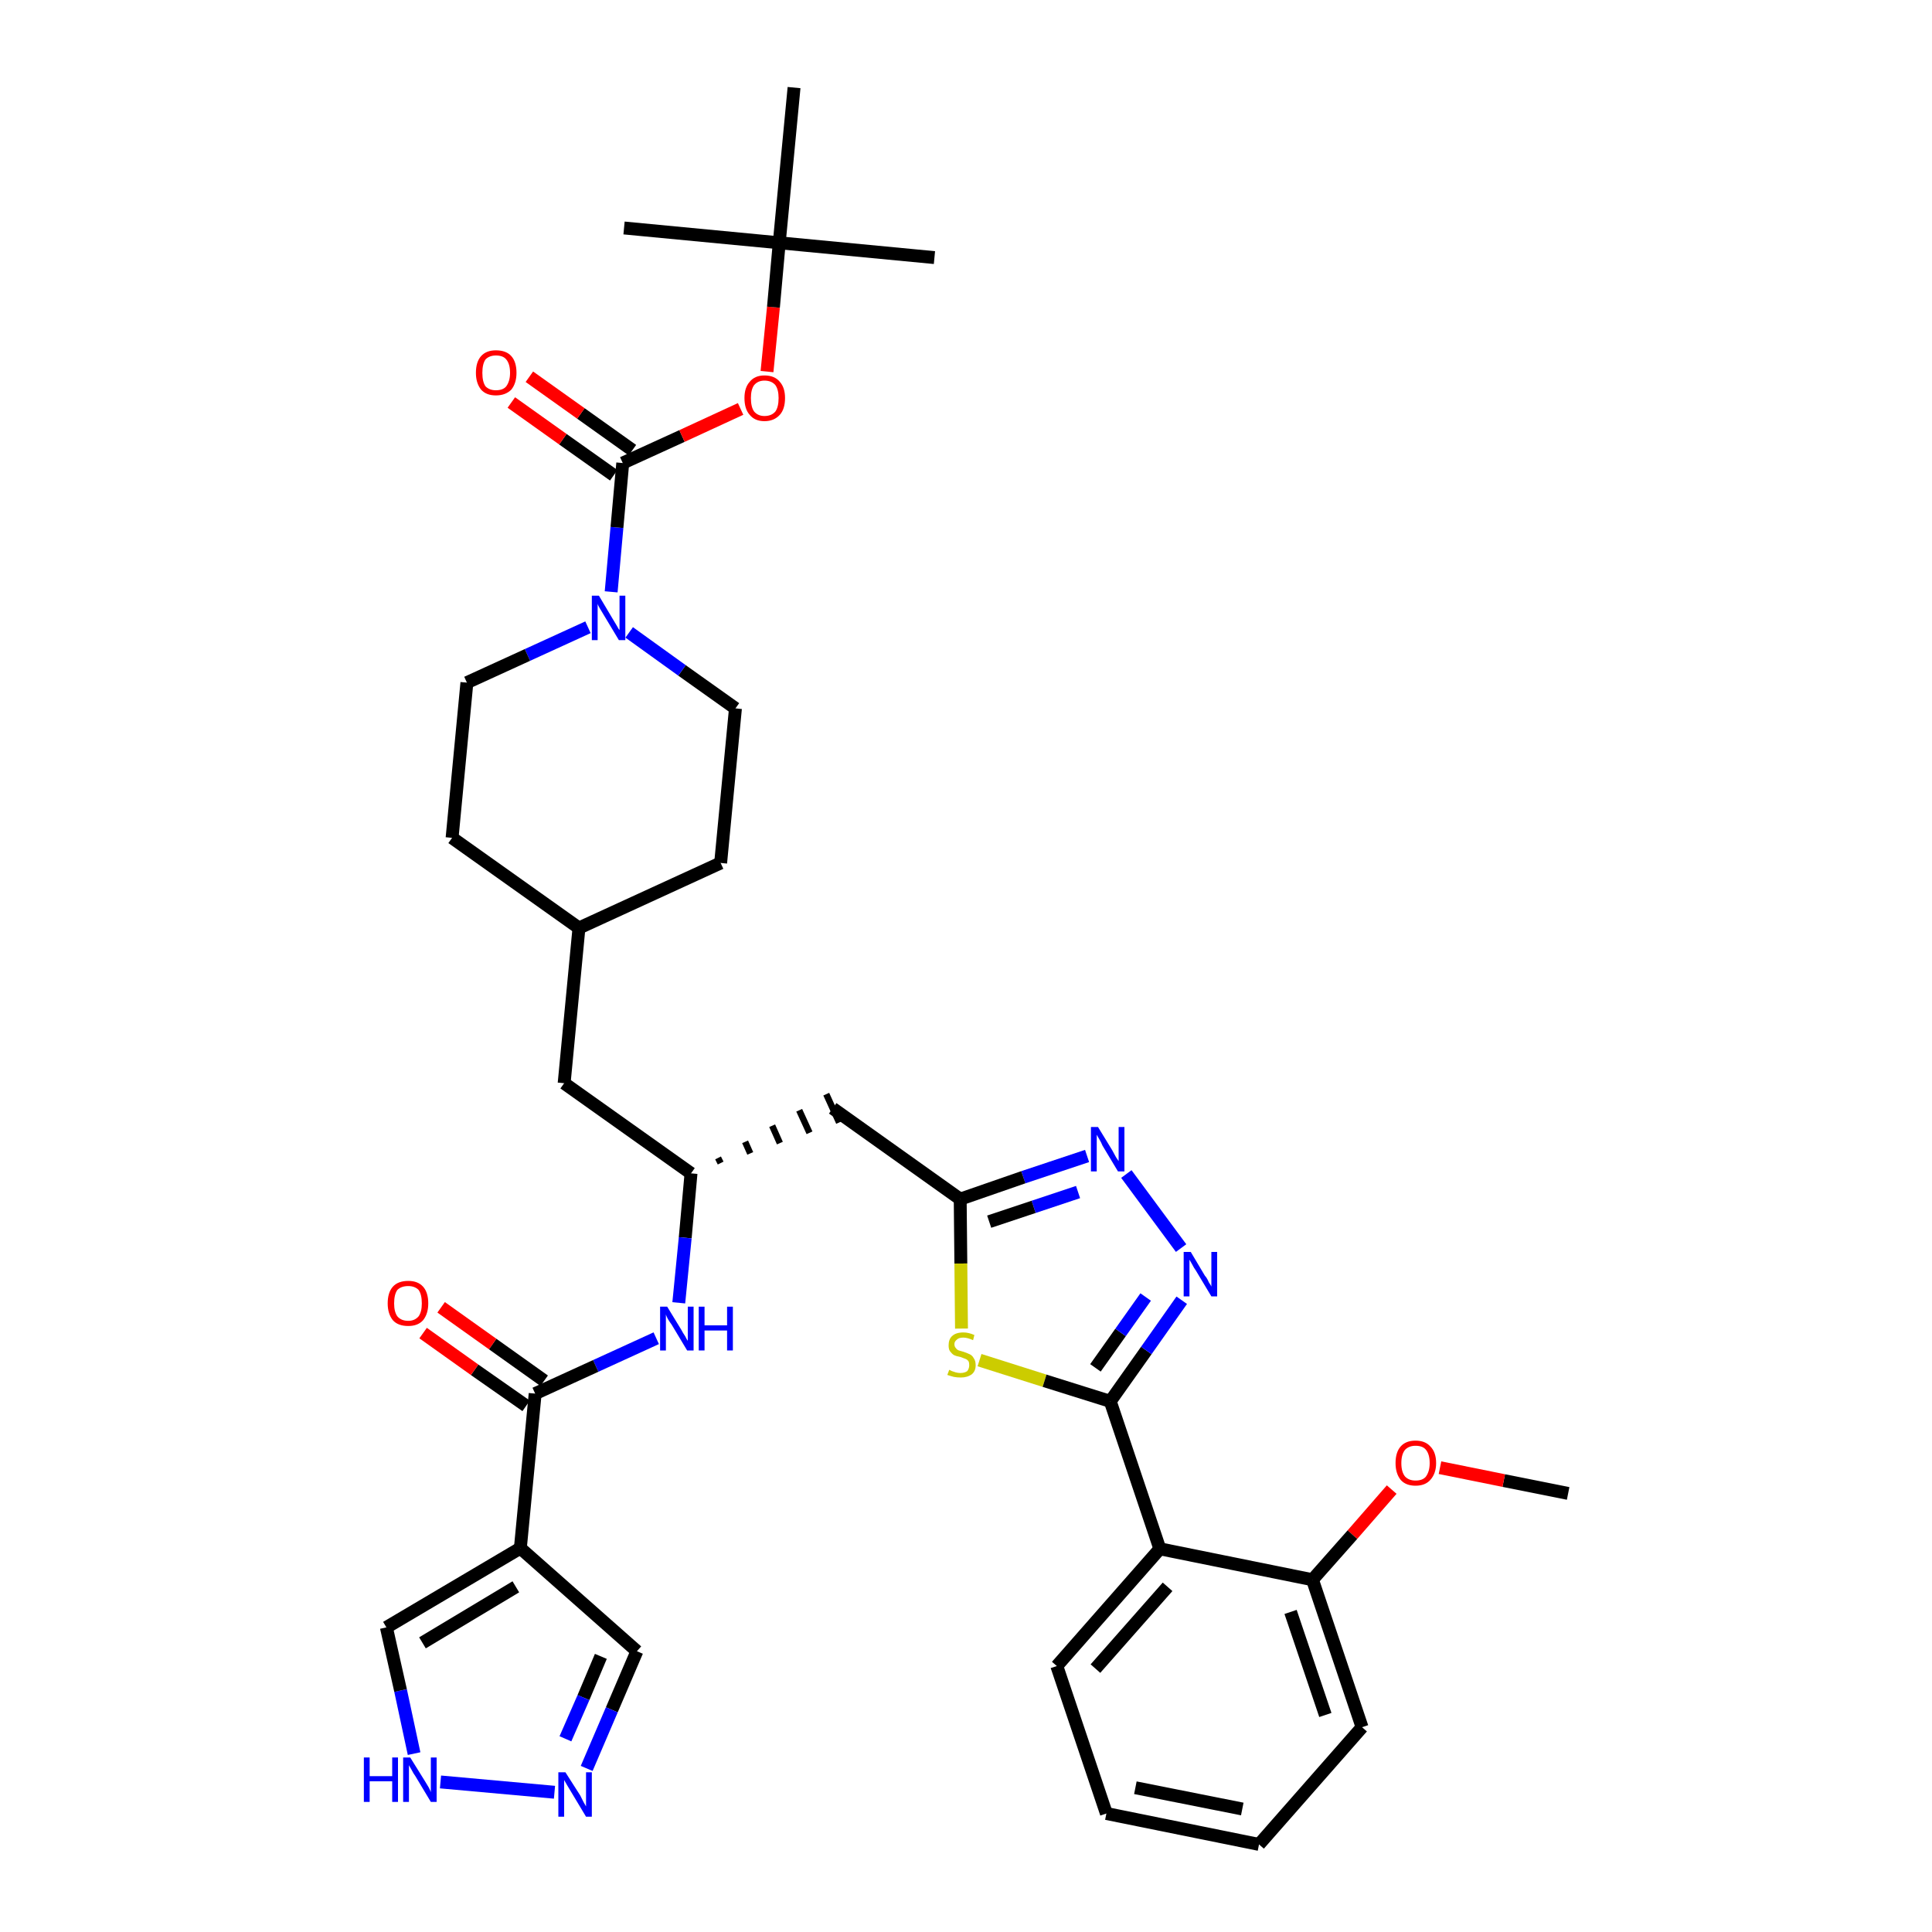 <?xml version='1.0' encoding='iso-8859-1'?>
<svg version='1.1' baseProfile='full'
              xmlns='http://www.w3.org/2000/svg'
                      xmlns:rdkit='http://www.rdkit.org/xml'
                      xmlns:xlink='http://www.w3.org/1999/xlink'
                  xml:space='preserve'
width='300px' height='300px' viewBox='0 0 300 300'>
<!-- END OF HEADER -->
<path class='bond-0 atom-0 atom-1' d='M 243.5,231.9 L 233.5,229.9' style='fill:none;fill-rule:evenodd;stroke:#000000;stroke-width:2.0px;stroke-linecap:butt;stroke-linejoin:miter;stroke-opacity:1' />
<path class='bond-0 atom-0 atom-1' d='M 233.5,229.9 L 223.6,227.9' style='fill:none;fill-rule:evenodd;stroke:#FF0000;stroke-width:2.0px;stroke-linecap:butt;stroke-linejoin:miter;stroke-opacity:1' />
<path class='bond-1 atom-1 atom-2' d='M 216.1,231.3 L 210.0,238.3' style='fill:none;fill-rule:evenodd;stroke:#FF0000;stroke-width:2.0px;stroke-linecap:butt;stroke-linejoin:miter;stroke-opacity:1' />
<path class='bond-1 atom-1 atom-2' d='M 210.0,238.3 L 203.8,245.3' style='fill:none;fill-rule:evenodd;stroke:#000000;stroke-width:2.0px;stroke-linecap:butt;stroke-linejoin:miter;stroke-opacity:1' />
<path class='bond-2 atom-2 atom-3' d='M 203.8,245.3 L 211.5,268.2' style='fill:none;fill-rule:evenodd;stroke:#000000;stroke-width:2.0px;stroke-linecap:butt;stroke-linejoin:miter;stroke-opacity:1' />
<path class='bond-2 atom-2 atom-3' d='M 200.4,250.3 L 205.8,266.3' style='fill:none;fill-rule:evenodd;stroke:#000000;stroke-width:2.0px;stroke-linecap:butt;stroke-linejoin:miter;stroke-opacity:1' />
<path class='bond-36 atom-7 atom-2' d='M 180.1,240.5 L 203.8,245.3' style='fill:none;fill-rule:evenodd;stroke:#000000;stroke-width:2.0px;stroke-linecap:butt;stroke-linejoin:miter;stroke-opacity:1' />
<path class='bond-3 atom-3 atom-4' d='M 211.5,268.2 L 195.5,286.4' style='fill:none;fill-rule:evenodd;stroke:#000000;stroke-width:2.0px;stroke-linecap:butt;stroke-linejoin:miter;stroke-opacity:1' />
<path class='bond-4 atom-4 atom-5' d='M 195.5,286.4 L 171.8,281.6' style='fill:none;fill-rule:evenodd;stroke:#000000;stroke-width:2.0px;stroke-linecap:butt;stroke-linejoin:miter;stroke-opacity:1' />
<path class='bond-4 atom-4 atom-5' d='M 192.9,280.9 L 176.3,277.6' style='fill:none;fill-rule:evenodd;stroke:#000000;stroke-width:2.0px;stroke-linecap:butt;stroke-linejoin:miter;stroke-opacity:1' />
<path class='bond-5 atom-5 atom-6' d='M 171.8,281.6 L 164.1,258.7' style='fill:none;fill-rule:evenodd;stroke:#000000;stroke-width:2.0px;stroke-linecap:butt;stroke-linejoin:miter;stroke-opacity:1' />
<path class='bond-6 atom-6 atom-7' d='M 164.1,258.7 L 180.1,240.5' style='fill:none;fill-rule:evenodd;stroke:#000000;stroke-width:2.0px;stroke-linecap:butt;stroke-linejoin:miter;stroke-opacity:1' />
<path class='bond-6 atom-6 atom-7' d='M 170.1,259.1 L 181.3,246.4' style='fill:none;fill-rule:evenodd;stroke:#000000;stroke-width:2.0px;stroke-linecap:butt;stroke-linejoin:miter;stroke-opacity:1' />
<path class='bond-7 atom-7 atom-8' d='M 180.1,240.5 L 172.4,217.6' style='fill:none;fill-rule:evenodd;stroke:#000000;stroke-width:2.0px;stroke-linecap:butt;stroke-linejoin:miter;stroke-opacity:1' />
<path class='bond-8 atom-8 atom-9' d='M 172.4,217.6 L 178.0,209.7' style='fill:none;fill-rule:evenodd;stroke:#000000;stroke-width:2.0px;stroke-linecap:butt;stroke-linejoin:miter;stroke-opacity:1' />
<path class='bond-8 atom-8 atom-9' d='M 178.0,209.7 L 183.5,201.9' style='fill:none;fill-rule:evenodd;stroke:#0000FF;stroke-width:2.0px;stroke-linecap:butt;stroke-linejoin:miter;stroke-opacity:1' />
<path class='bond-8 atom-8 atom-9' d='M 170.1,212.4 L 174.0,206.9' style='fill:none;fill-rule:evenodd;stroke:#000000;stroke-width:2.0px;stroke-linecap:butt;stroke-linejoin:miter;stroke-opacity:1' />
<path class='bond-8 atom-8 atom-9' d='M 174.0,206.9 L 177.9,201.4' style='fill:none;fill-rule:evenodd;stroke:#0000FF;stroke-width:2.0px;stroke-linecap:butt;stroke-linejoin:miter;stroke-opacity:1' />
<path class='bond-37 atom-36 atom-8' d='M 152.1,211.2 L 162.2,214.4' style='fill:none;fill-rule:evenodd;stroke:#CCCC00;stroke-width:2.0px;stroke-linecap:butt;stroke-linejoin:miter;stroke-opacity:1' />
<path class='bond-37 atom-36 atom-8' d='M 162.2,214.4 L 172.4,217.6' style='fill:none;fill-rule:evenodd;stroke:#000000;stroke-width:2.0px;stroke-linecap:butt;stroke-linejoin:miter;stroke-opacity:1' />
<path class='bond-9 atom-9 atom-10' d='M 183.4,193.8 L 174.9,182.3' style='fill:none;fill-rule:evenodd;stroke:#0000FF;stroke-width:2.0px;stroke-linecap:butt;stroke-linejoin:miter;stroke-opacity:1' />
<path class='bond-10 atom-10 atom-11' d='M 168.8,179.5 L 158.9,182.8' style='fill:none;fill-rule:evenodd;stroke:#0000FF;stroke-width:2.0px;stroke-linecap:butt;stroke-linejoin:miter;stroke-opacity:1' />
<path class='bond-10 atom-10 atom-11' d='M 158.9,182.8 L 149.1,186.2' style='fill:none;fill-rule:evenodd;stroke:#000000;stroke-width:2.0px;stroke-linecap:butt;stroke-linejoin:miter;stroke-opacity:1' />
<path class='bond-10 atom-10 atom-11' d='M 167.4,185.1 L 160.5,187.4' style='fill:none;fill-rule:evenodd;stroke:#0000FF;stroke-width:2.0px;stroke-linecap:butt;stroke-linejoin:miter;stroke-opacity:1' />
<path class='bond-10 atom-10 atom-11' d='M 160.5,187.4 L 153.6,189.7' style='fill:none;fill-rule:evenodd;stroke:#000000;stroke-width:2.0px;stroke-linecap:butt;stroke-linejoin:miter;stroke-opacity:1' />
<path class='bond-11 atom-11 atom-12' d='M 149.1,186.2 L 129.3,172.1' style='fill:none;fill-rule:evenodd;stroke:#000000;stroke-width:2.0px;stroke-linecap:butt;stroke-linejoin:miter;stroke-opacity:1' />
<path class='bond-35 atom-11 atom-36' d='M 149.1,186.2 L 149.2,196.2' style='fill:none;fill-rule:evenodd;stroke:#000000;stroke-width:2.0px;stroke-linecap:butt;stroke-linejoin:miter;stroke-opacity:1' />
<path class='bond-35 atom-11 atom-36' d='M 149.2,196.2 L 149.3,206.3' style='fill:none;fill-rule:evenodd;stroke:#CCCC00;stroke-width:2.0px;stroke-linecap:butt;stroke-linejoin:miter;stroke-opacity:1' />
<path class='bond-12 atom-13 atom-12' d='M 111.9,180.6 L 111.5,179.8' style='fill:none;fill-rule:evenodd;stroke:#000000;stroke-width:1.0px;stroke-linecap:butt;stroke-linejoin:miter;stroke-opacity:1' />
<path class='bond-12 atom-13 atom-12' d='M 116.5,179.1 L 115.7,177.3' style='fill:none;fill-rule:evenodd;stroke:#000000;stroke-width:1.0px;stroke-linecap:butt;stroke-linejoin:miter;stroke-opacity:1' />
<path class='bond-12 atom-13 atom-12' d='M 121.1,177.5 L 119.9,174.8' style='fill:none;fill-rule:evenodd;stroke:#000000;stroke-width:1.0px;stroke-linecap:butt;stroke-linejoin:miter;stroke-opacity:1' />
<path class='bond-12 atom-13 atom-12' d='M 125.7,175.9 L 124.1,172.4' style='fill:none;fill-rule:evenodd;stroke:#000000;stroke-width:1.0px;stroke-linecap:butt;stroke-linejoin:miter;stroke-opacity:1' />
<path class='bond-12 atom-13 atom-12' d='M 130.3,174.3 L 128.3,169.9' style='fill:none;fill-rule:evenodd;stroke:#000000;stroke-width:1.0px;stroke-linecap:butt;stroke-linejoin:miter;stroke-opacity:1' />
<path class='bond-13 atom-13 atom-14' d='M 107.3,182.2 L 87.6,168.2' style='fill:none;fill-rule:evenodd;stroke:#000000;stroke-width:2.0px;stroke-linecap:butt;stroke-linejoin:miter;stroke-opacity:1' />
<path class='bond-27 atom-13 atom-28' d='M 107.3,182.2 L 106.4,192.2' style='fill:none;fill-rule:evenodd;stroke:#000000;stroke-width:2.0px;stroke-linecap:butt;stroke-linejoin:miter;stroke-opacity:1' />
<path class='bond-27 atom-13 atom-28' d='M 106.4,192.2 L 105.4,202.3' style='fill:none;fill-rule:evenodd;stroke:#0000FF;stroke-width:2.0px;stroke-linecap:butt;stroke-linejoin:miter;stroke-opacity:1' />
<path class='bond-14 atom-14 atom-15' d='M 87.6,168.2 L 89.9,144.1' style='fill:none;fill-rule:evenodd;stroke:#000000;stroke-width:2.0px;stroke-linecap:butt;stroke-linejoin:miter;stroke-opacity:1' />
<path class='bond-15 atom-15 atom-16' d='M 89.9,144.1 L 111.9,134.0' style='fill:none;fill-rule:evenodd;stroke:#000000;stroke-width:2.0px;stroke-linecap:butt;stroke-linejoin:miter;stroke-opacity:1' />
<path class='bond-38 atom-27 atom-15' d='M 70.2,130.1 L 89.9,144.1' style='fill:none;fill-rule:evenodd;stroke:#000000;stroke-width:2.0px;stroke-linecap:butt;stroke-linejoin:miter;stroke-opacity:1' />
<path class='bond-16 atom-16 atom-17' d='M 111.9,134.0 L 114.2,110.0' style='fill:none;fill-rule:evenodd;stroke:#000000;stroke-width:2.0px;stroke-linecap:butt;stroke-linejoin:miter;stroke-opacity:1' />
<path class='bond-17 atom-17 atom-18' d='M 114.2,110.0 L 105.9,104.1' style='fill:none;fill-rule:evenodd;stroke:#000000;stroke-width:2.0px;stroke-linecap:butt;stroke-linejoin:miter;stroke-opacity:1' />
<path class='bond-17 atom-17 atom-18' d='M 105.9,104.1 L 97.7,98.2' style='fill:none;fill-rule:evenodd;stroke:#0000FF;stroke-width:2.0px;stroke-linecap:butt;stroke-linejoin:miter;stroke-opacity:1' />
<path class='bond-18 atom-18 atom-19' d='M 94.9,91.9 L 95.8,81.9' style='fill:none;fill-rule:evenodd;stroke:#0000FF;stroke-width:2.0px;stroke-linecap:butt;stroke-linejoin:miter;stroke-opacity:1' />
<path class='bond-18 atom-18 atom-19' d='M 95.8,81.9 L 96.7,71.9' style='fill:none;fill-rule:evenodd;stroke:#000000;stroke-width:2.0px;stroke-linecap:butt;stroke-linejoin:miter;stroke-opacity:1' />
<path class='bond-25 atom-18 atom-26' d='M 91.3,97.4 L 81.9,101.7' style='fill:none;fill-rule:evenodd;stroke:#0000FF;stroke-width:2.0px;stroke-linecap:butt;stroke-linejoin:miter;stroke-opacity:1' />
<path class='bond-25 atom-18 atom-26' d='M 81.9,101.7 L 72.5,106.0' style='fill:none;fill-rule:evenodd;stroke:#000000;stroke-width:2.0px;stroke-linecap:butt;stroke-linejoin:miter;stroke-opacity:1' />
<path class='bond-19 atom-19 atom-20' d='M 98.2,69.9 L 90.2,64.2' style='fill:none;fill-rule:evenodd;stroke:#000000;stroke-width:2.0px;stroke-linecap:butt;stroke-linejoin:miter;stroke-opacity:1' />
<path class='bond-19 atom-19 atom-20' d='M 90.2,64.2 L 82.2,58.5' style='fill:none;fill-rule:evenodd;stroke:#FF0000;stroke-width:2.0px;stroke-linecap:butt;stroke-linejoin:miter;stroke-opacity:1' />
<path class='bond-19 atom-19 atom-20' d='M 95.3,73.8 L 87.4,68.2' style='fill:none;fill-rule:evenodd;stroke:#000000;stroke-width:2.0px;stroke-linecap:butt;stroke-linejoin:miter;stroke-opacity:1' />
<path class='bond-19 atom-19 atom-20' d='M 87.4,68.2 L 79.4,62.5' style='fill:none;fill-rule:evenodd;stroke:#FF0000;stroke-width:2.0px;stroke-linecap:butt;stroke-linejoin:miter;stroke-opacity:1' />
<path class='bond-20 atom-19 atom-21' d='M 96.7,71.9 L 105.9,67.7' style='fill:none;fill-rule:evenodd;stroke:#000000;stroke-width:2.0px;stroke-linecap:butt;stroke-linejoin:miter;stroke-opacity:1' />
<path class='bond-20 atom-19 atom-21' d='M 105.9,67.7 L 115.0,63.5' style='fill:none;fill-rule:evenodd;stroke:#FF0000;stroke-width:2.0px;stroke-linecap:butt;stroke-linejoin:miter;stroke-opacity:1' />
<path class='bond-21 atom-21 atom-22' d='M 119.1,57.7 L 120.1,47.7' style='fill:none;fill-rule:evenodd;stroke:#FF0000;stroke-width:2.0px;stroke-linecap:butt;stroke-linejoin:miter;stroke-opacity:1' />
<path class='bond-21 atom-21 atom-22' d='M 120.1,47.7 L 121.0,37.7' style='fill:none;fill-rule:evenodd;stroke:#000000;stroke-width:2.0px;stroke-linecap:butt;stroke-linejoin:miter;stroke-opacity:1' />
<path class='bond-22 atom-22 atom-23' d='M 121.0,37.7 L 145.1,40.0' style='fill:none;fill-rule:evenodd;stroke:#000000;stroke-width:2.0px;stroke-linecap:butt;stroke-linejoin:miter;stroke-opacity:1' />
<path class='bond-23 atom-22 atom-24' d='M 121.0,37.7 L 96.9,35.4' style='fill:none;fill-rule:evenodd;stroke:#000000;stroke-width:2.0px;stroke-linecap:butt;stroke-linejoin:miter;stroke-opacity:1' />
<path class='bond-24 atom-22 atom-25' d='M 121.0,37.7 L 123.3,13.6' style='fill:none;fill-rule:evenodd;stroke:#000000;stroke-width:2.0px;stroke-linecap:butt;stroke-linejoin:miter;stroke-opacity:1' />
<path class='bond-26 atom-26 atom-27' d='M 72.5,106.0 L 70.2,130.1' style='fill:none;fill-rule:evenodd;stroke:#000000;stroke-width:2.0px;stroke-linecap:butt;stroke-linejoin:miter;stroke-opacity:1' />
<path class='bond-28 atom-28 atom-29' d='M 101.9,207.8 L 92.5,212.1' style='fill:none;fill-rule:evenodd;stroke:#0000FF;stroke-width:2.0px;stroke-linecap:butt;stroke-linejoin:miter;stroke-opacity:1' />
<path class='bond-28 atom-28 atom-29' d='M 92.5,212.1 L 83.1,216.4' style='fill:none;fill-rule:evenodd;stroke:#000000;stroke-width:2.0px;stroke-linecap:butt;stroke-linejoin:miter;stroke-opacity:1' />
<path class='bond-29 atom-29 atom-30' d='M 84.5,214.4 L 76.5,208.7' style='fill:none;fill-rule:evenodd;stroke:#000000;stroke-width:2.0px;stroke-linecap:butt;stroke-linejoin:miter;stroke-opacity:1' />
<path class='bond-29 atom-29 atom-30' d='M 76.5,208.7 L 68.5,203.0' style='fill:none;fill-rule:evenodd;stroke:#FF0000;stroke-width:2.0px;stroke-linecap:butt;stroke-linejoin:miter;stroke-opacity:1' />
<path class='bond-29 atom-29 atom-30' d='M 81.7,218.3 L 73.7,212.7' style='fill:none;fill-rule:evenodd;stroke:#000000;stroke-width:2.0px;stroke-linecap:butt;stroke-linejoin:miter;stroke-opacity:1' />
<path class='bond-29 atom-29 atom-30' d='M 73.7,212.7 L 65.7,207.0' style='fill:none;fill-rule:evenodd;stroke:#FF0000;stroke-width:2.0px;stroke-linecap:butt;stroke-linejoin:miter;stroke-opacity:1' />
<path class='bond-30 atom-29 atom-31' d='M 83.1,216.4 L 80.8,240.4' style='fill:none;fill-rule:evenodd;stroke:#000000;stroke-width:2.0px;stroke-linecap:butt;stroke-linejoin:miter;stroke-opacity:1' />
<path class='bond-31 atom-31 atom-32' d='M 80.8,240.4 L 98.9,256.4' style='fill:none;fill-rule:evenodd;stroke:#000000;stroke-width:2.0px;stroke-linecap:butt;stroke-linejoin:miter;stroke-opacity:1' />
<path class='bond-39 atom-35 atom-31' d='M 60.0,252.7 L 80.8,240.4' style='fill:none;fill-rule:evenodd;stroke:#000000;stroke-width:2.0px;stroke-linecap:butt;stroke-linejoin:miter;stroke-opacity:1' />
<path class='bond-39 atom-35 atom-31' d='M 65.6,255.1 L 80.1,246.4' style='fill:none;fill-rule:evenodd;stroke:#000000;stroke-width:2.0px;stroke-linecap:butt;stroke-linejoin:miter;stroke-opacity:1' />
<path class='bond-32 atom-32 atom-33' d='M 98.9,256.4 L 95.0,265.5' style='fill:none;fill-rule:evenodd;stroke:#000000;stroke-width:2.0px;stroke-linecap:butt;stroke-linejoin:miter;stroke-opacity:1' />
<path class='bond-32 atom-32 atom-33' d='M 95.0,265.5 L 91.1,274.6' style='fill:none;fill-rule:evenodd;stroke:#0000FF;stroke-width:2.0px;stroke-linecap:butt;stroke-linejoin:miter;stroke-opacity:1' />
<path class='bond-32 atom-32 atom-33' d='M 93.3,257.2 L 90.6,263.6' style='fill:none;fill-rule:evenodd;stroke:#000000;stroke-width:2.0px;stroke-linecap:butt;stroke-linejoin:miter;stroke-opacity:1' />
<path class='bond-32 atom-32 atom-33' d='M 90.6,263.6 L 87.8,270.0' style='fill:none;fill-rule:evenodd;stroke:#0000FF;stroke-width:2.0px;stroke-linecap:butt;stroke-linejoin:miter;stroke-opacity:1' />
<path class='bond-33 atom-33 atom-34' d='M 86.1,278.3 L 68.4,276.7' style='fill:none;fill-rule:evenodd;stroke:#0000FF;stroke-width:2.0px;stroke-linecap:butt;stroke-linejoin:miter;stroke-opacity:1' />
<path class='bond-34 atom-34 atom-35' d='M 64.3,272.3 L 62.2,262.5' style='fill:none;fill-rule:evenodd;stroke:#0000FF;stroke-width:2.0px;stroke-linecap:butt;stroke-linejoin:miter;stroke-opacity:1' />
<path class='bond-34 atom-34 atom-35' d='M 62.2,262.5 L 60.0,252.7' style='fill:none;fill-rule:evenodd;stroke:#000000;stroke-width:2.0px;stroke-linecap:butt;stroke-linejoin:miter;stroke-opacity:1' />
<path  class='atom-1' d='M 216.7 227.2
Q 216.7 225.5, 217.5 224.6
Q 218.3 223.7, 219.8 223.7
Q 221.3 223.7, 222.1 224.6
Q 223.0 225.5, 223.0 227.2
Q 223.0 228.8, 222.1 229.8
Q 221.3 230.7, 219.8 230.7
Q 218.3 230.7, 217.5 229.8
Q 216.7 228.8, 216.7 227.2
M 219.8 229.9
Q 220.9 229.9, 221.4 229.3
Q 222.0 228.5, 222.0 227.2
Q 222.0 225.8, 221.4 225.1
Q 220.9 224.5, 219.8 224.5
Q 218.8 224.5, 218.2 225.1
Q 217.6 225.8, 217.6 227.2
Q 217.6 228.6, 218.2 229.3
Q 218.8 229.9, 219.8 229.9
' fill='#FF0000'/>
<path  class='atom-9' d='M 184.9 194.4
L 187.1 198.1
Q 187.4 198.4, 187.7 199.1
Q 188.1 199.7, 188.1 199.8
L 188.1 194.4
L 189.0 194.4
L 189.0 201.3
L 188.1 201.3
L 185.7 197.3
Q 185.4 196.9, 185.1 196.3
Q 184.8 195.8, 184.7 195.6
L 184.7 201.3
L 183.8 201.3
L 183.8 194.4
L 184.9 194.4
' fill='#0000FF'/>
<path  class='atom-10' d='M 170.5 175.0
L 172.7 178.6
Q 172.9 179.0, 173.3 179.7
Q 173.7 180.3, 173.7 180.3
L 173.7 175.0
L 174.6 175.0
L 174.6 181.9
L 173.6 181.9
L 171.2 177.9
Q 171.0 177.4, 170.7 176.9
Q 170.4 176.4, 170.3 176.2
L 170.3 181.9
L 169.4 181.9
L 169.4 175.0
L 170.5 175.0
' fill='#0000FF'/>
<path  class='atom-18' d='M 93.0 92.5
L 95.2 96.2
Q 95.4 96.5, 95.8 97.2
Q 96.1 97.8, 96.2 97.8
L 96.2 92.5
L 97.1 92.5
L 97.1 99.4
L 96.1 99.4
L 93.7 95.4
Q 93.4 94.9, 93.1 94.4
Q 92.8 93.9, 92.8 93.7
L 92.8 99.4
L 91.9 99.4
L 91.9 92.5
L 93.0 92.5
' fill='#0000FF'/>
<path  class='atom-20' d='M 73.9 57.9
Q 73.9 56.2, 74.7 55.3
Q 75.5 54.4, 77.0 54.4
Q 78.6 54.4, 79.4 55.3
Q 80.2 56.2, 80.2 57.9
Q 80.2 59.5, 79.4 60.5
Q 78.5 61.4, 77.0 61.4
Q 75.5 61.4, 74.7 60.5
Q 73.9 59.5, 73.9 57.9
M 77.0 60.6
Q 78.1 60.6, 78.6 60.0
Q 79.2 59.2, 79.2 57.9
Q 79.2 56.5, 78.6 55.8
Q 78.1 55.2, 77.0 55.2
Q 76.0 55.2, 75.4 55.8
Q 74.9 56.5, 74.9 57.9
Q 74.9 59.3, 75.4 60.0
Q 76.0 60.6, 77.0 60.6
' fill='#FF0000'/>
<path  class='atom-21' d='M 115.6 61.8
Q 115.6 60.2, 116.4 59.3
Q 117.2 58.3, 118.7 58.3
Q 120.3 58.3, 121.1 59.3
Q 121.9 60.2, 121.9 61.8
Q 121.9 63.5, 121.1 64.4
Q 120.2 65.4, 118.7 65.4
Q 117.2 65.4, 116.4 64.4
Q 115.6 63.5, 115.6 61.8
M 118.7 64.6
Q 119.8 64.6, 120.4 63.9
Q 120.9 63.2, 120.9 61.8
Q 120.9 60.5, 120.4 59.8
Q 119.8 59.1, 118.7 59.1
Q 117.7 59.1, 117.1 59.8
Q 116.6 60.5, 116.6 61.8
Q 116.6 63.2, 117.1 63.9
Q 117.7 64.6, 118.7 64.6
' fill='#FF0000'/>
<path  class='atom-28' d='M 103.6 202.9
L 105.8 206.5
Q 106.0 206.9, 106.4 207.5
Q 106.7 208.1, 106.8 208.2
L 106.8 202.9
L 107.7 202.9
L 107.7 209.7
L 106.7 209.7
L 104.3 205.7
Q 104.0 205.3, 103.7 204.8
Q 103.4 204.2, 103.4 204.1
L 103.4 209.7
L 102.5 209.7
L 102.5 202.9
L 103.6 202.9
' fill='#0000FF'/>
<path  class='atom-28' d='M 108.5 202.9
L 109.4 202.9
L 109.4 205.8
L 112.9 205.8
L 112.9 202.9
L 113.8 202.9
L 113.8 209.7
L 112.9 209.7
L 112.9 206.6
L 109.4 206.6
L 109.4 209.7
L 108.5 209.7
L 108.5 202.9
' fill='#0000FF'/>
<path  class='atom-30' d='M 60.2 202.4
Q 60.2 200.7, 61.0 199.8
Q 61.8 198.9, 63.4 198.9
Q 64.9 198.9, 65.7 199.8
Q 66.5 200.7, 66.5 202.4
Q 66.5 204.0, 65.7 205.0
Q 64.9 205.9, 63.4 205.9
Q 61.8 205.9, 61.0 205.0
Q 60.2 204.0, 60.2 202.4
M 63.4 205.1
Q 64.4 205.1, 65.0 204.4
Q 65.5 203.7, 65.5 202.4
Q 65.5 201.0, 65.0 200.3
Q 64.4 199.7, 63.4 199.7
Q 62.3 199.7, 61.7 200.3
Q 61.2 201.0, 61.2 202.4
Q 61.2 203.7, 61.7 204.4
Q 62.3 205.1, 63.4 205.1
' fill='#FF0000'/>
<path  class='atom-33' d='M 87.8 275.2
L 90.1 278.8
Q 90.3 279.2, 90.6 279.8
Q 91.0 280.5, 91.0 280.5
L 91.0 275.2
L 91.9 275.2
L 91.9 282.1
L 91.0 282.1
L 88.6 278.1
Q 88.3 277.6, 88.0 277.1
Q 87.7 276.6, 87.6 276.4
L 87.6 282.1
L 86.7 282.1
L 86.7 275.2
L 87.8 275.2
' fill='#0000FF'/>
<path  class='atom-34' d='M 56.5 272.9
L 57.4 272.9
L 57.4 275.8
L 60.9 275.8
L 60.9 272.9
L 61.8 272.9
L 61.8 279.8
L 60.9 279.8
L 60.9 276.6
L 57.4 276.6
L 57.4 279.8
L 56.5 279.8
L 56.5 272.9
' fill='#0000FF'/>
<path  class='atom-34' d='M 63.7 272.9
L 66.0 276.6
Q 66.2 276.9, 66.6 277.6
Q 66.9 278.2, 66.9 278.3
L 66.9 272.9
L 67.8 272.9
L 67.8 279.8
L 66.9 279.8
L 64.5 275.8
Q 64.2 275.4, 63.9 274.8
Q 63.6 274.3, 63.5 274.1
L 63.5 279.8
L 62.6 279.8
L 62.6 272.9
L 63.7 272.9
' fill='#0000FF'/>
<path  class='atom-36' d='M 147.4 212.7
Q 147.4 212.7, 147.8 212.9
Q 148.1 213.0, 148.4 213.1
Q 148.8 213.2, 149.1 213.2
Q 149.8 213.2, 150.2 212.9
Q 150.5 212.5, 150.5 212.0
Q 150.5 211.6, 150.4 211.4
Q 150.2 211.1, 149.9 211.0
Q 149.6 210.9, 149.1 210.7
Q 148.5 210.6, 148.1 210.4
Q 147.8 210.2, 147.5 209.8
Q 147.3 209.5, 147.3 208.9
Q 147.3 208.0, 147.8 207.5
Q 148.4 206.9, 149.6 206.9
Q 150.4 206.9, 151.3 207.3
L 151.1 208.1
Q 150.2 207.7, 149.6 207.7
Q 148.9 207.7, 148.6 208.0
Q 148.2 208.3, 148.2 208.7
Q 148.2 209.1, 148.4 209.3
Q 148.6 209.6, 148.9 209.7
Q 149.2 209.8, 149.6 209.9
Q 150.2 210.1, 150.6 210.3
Q 151.0 210.5, 151.2 210.9
Q 151.5 211.3, 151.5 212.0
Q 151.5 212.9, 150.9 213.4
Q 150.2 213.9, 149.2 213.9
Q 148.6 213.9, 148.1 213.8
Q 147.7 213.7, 147.1 213.5
L 147.4 212.7
' fill='#CCCC00'/>
</svg>
